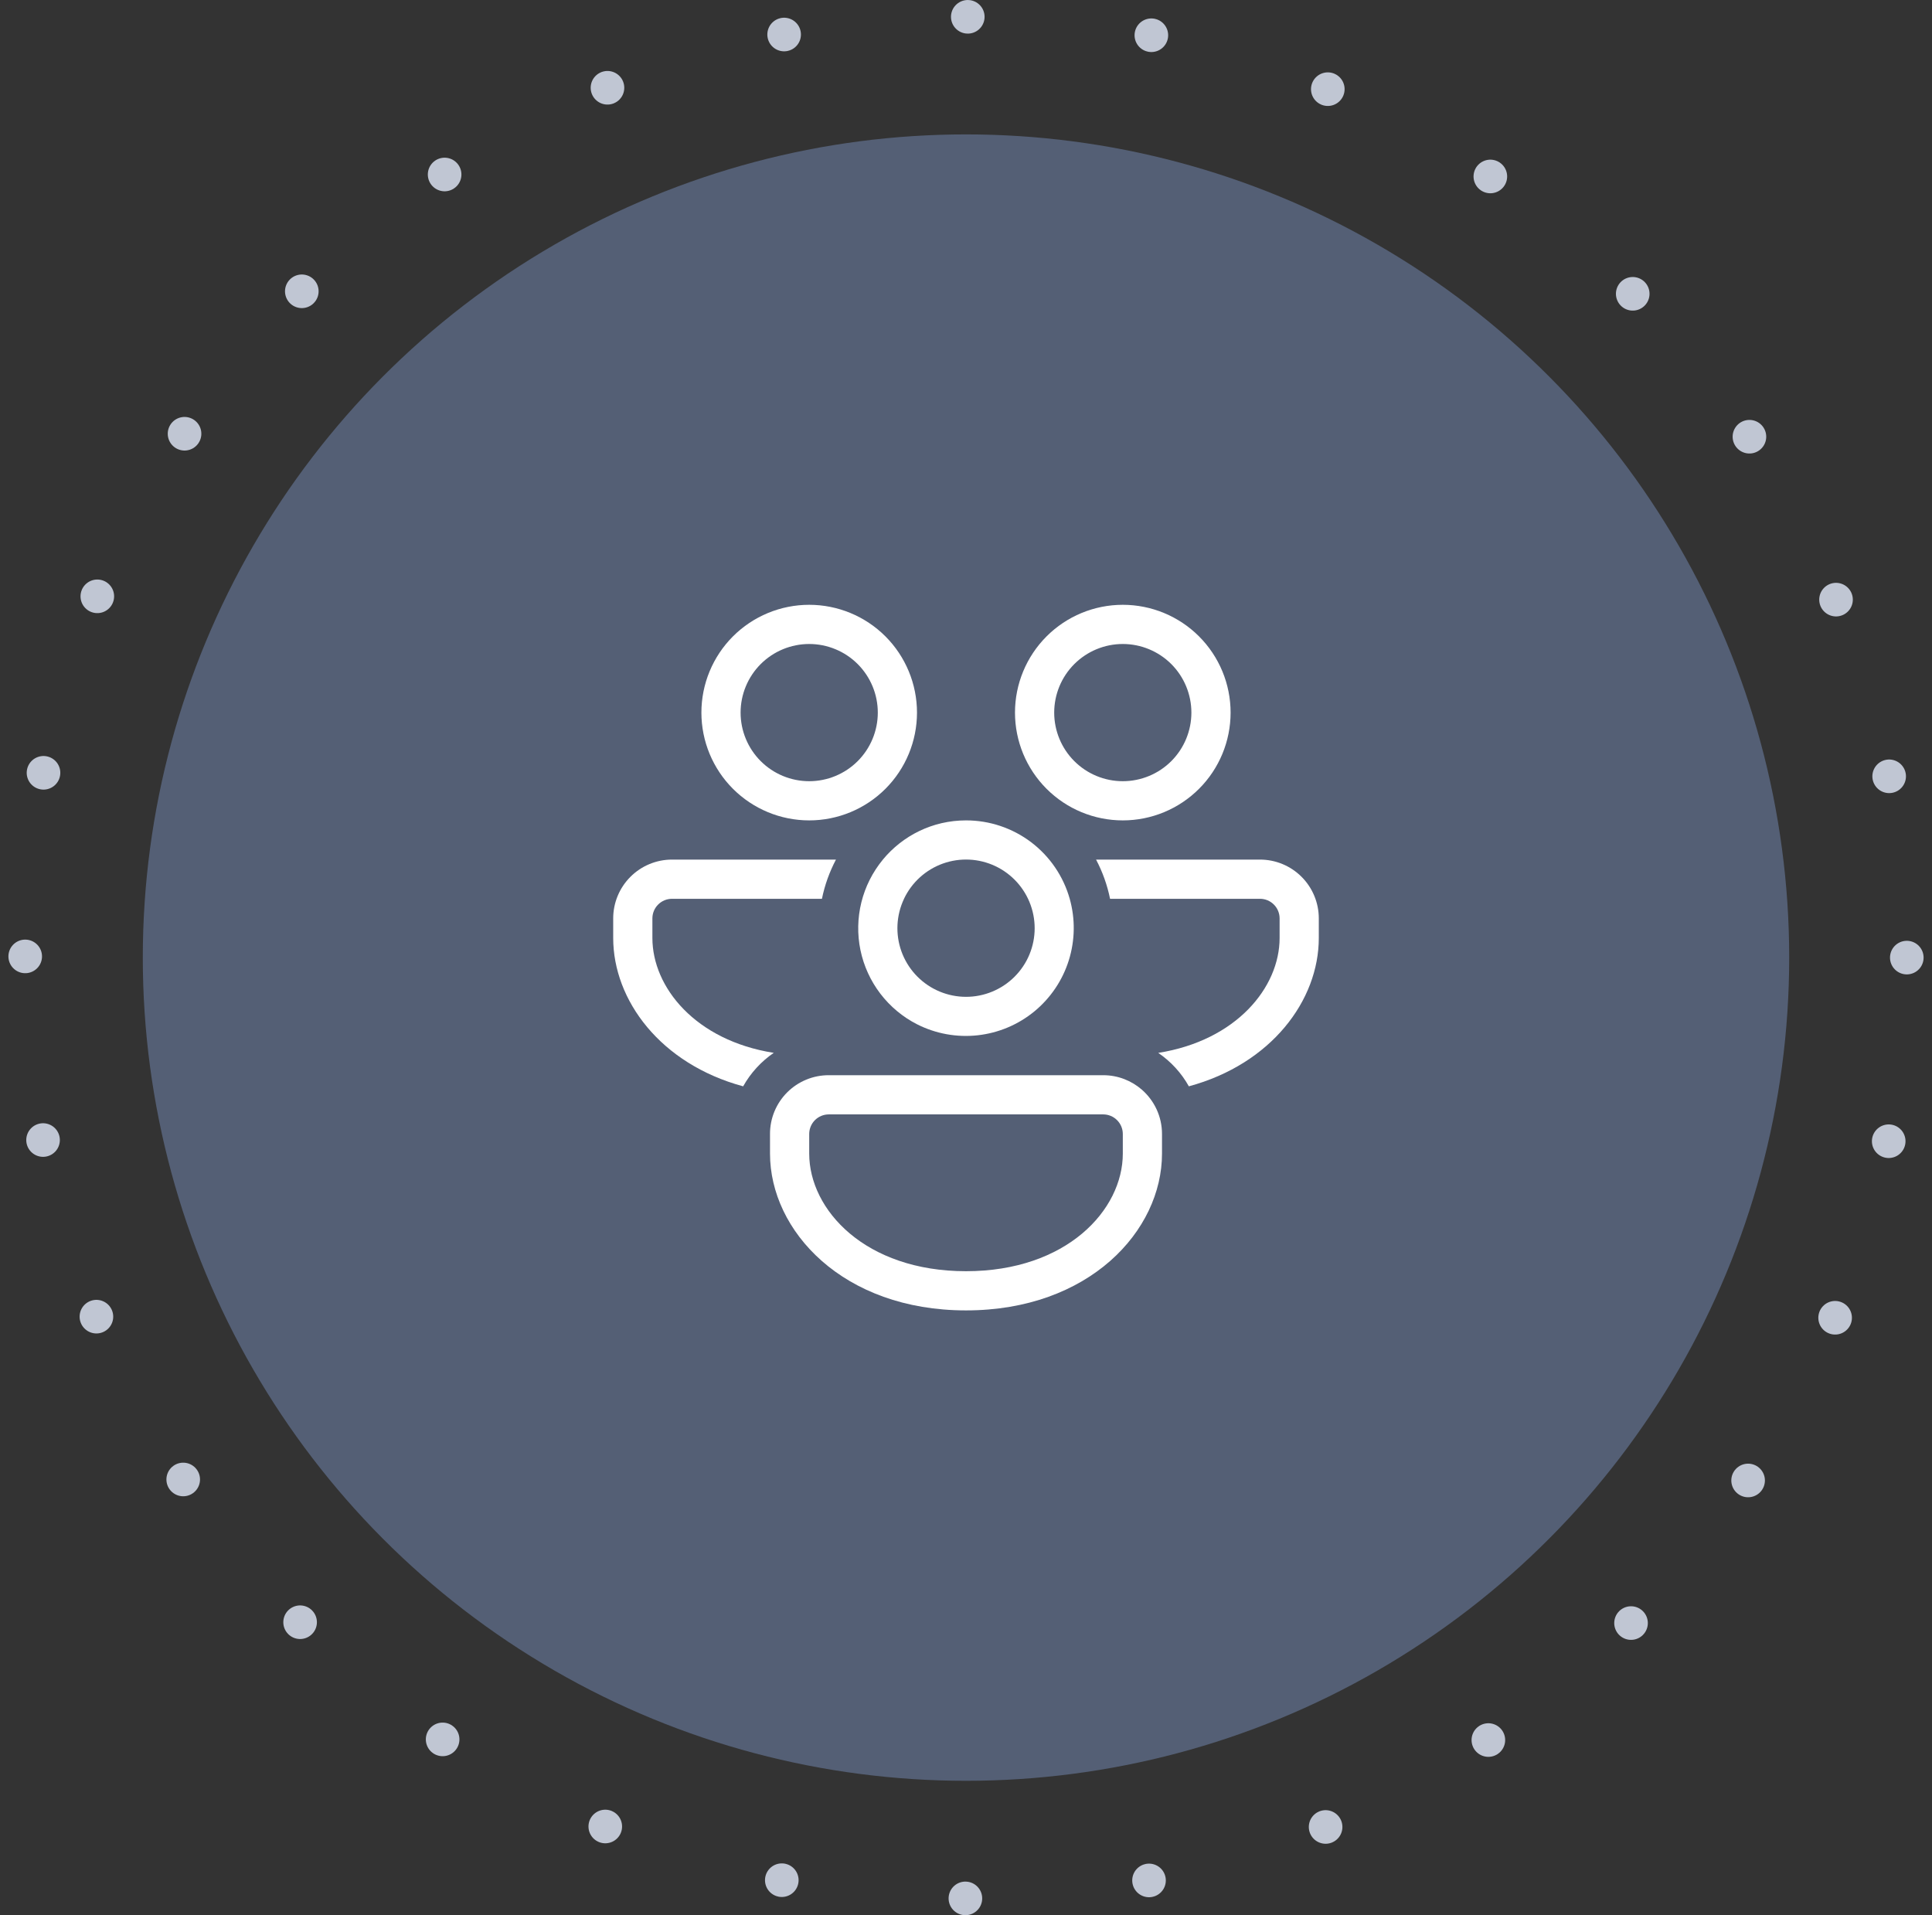 <svg width="115" height="114" viewBox="0 0 115 114" fill="none" xmlns="http://www.w3.org/2000/svg">
<rect x="0" y="0" width="115" height="114" fill="#333333" stroke="none"/>
<circle cx="57.5" cy="57" r="56" stroke="#C0C6D3" stroke-width="2" stroke-linecap="round" stroke-dasharray="0 11"/>
<circle cx="57.5" cy="57" r="49" fill="#545F75"/>
<path d="M54.583 42.417C54.583 40.715 53.907 39.083 52.704 37.879C51.501 36.676 49.868 36 48.167 36C46.465 36 44.833 36.676 43.629 37.879C42.426 39.083 41.75 40.715 41.75 42.417C41.75 44.118 42.426 45.751 43.629 46.954C44.833 48.157 46.465 48.833 48.167 48.833C49.868 48.833 51.501 48.157 52.704 46.954C53.907 45.751 54.583 44.118 54.583 42.417ZM44.083 42.417C44.083 41.88 44.189 41.349 44.394 40.854C44.599 40.359 44.9 39.908 45.279 39.529C45.658 39.15 46.109 38.849 46.604 38.644C47.099 38.439 47.63 38.333 48.167 38.333C48.703 38.333 49.234 38.439 49.729 38.644C50.225 38.849 50.675 39.15 51.054 39.529C51.433 39.908 51.734 40.359 51.939 40.854C52.144 41.349 52.25 41.88 52.25 42.417C52.25 43.5 51.82 44.538 51.054 45.304C50.288 46.07 49.25 46.5 48.167 46.5C47.084 46.5 46.045 46.07 45.279 45.304C44.514 44.538 44.083 43.5 44.083 42.417Z" fill="white"/>
<path d="M40 51.166H49.76C49.378 51.89 49.093 52.674 48.925 53.5H40C39.691 53.5 39.394 53.623 39.175 53.842C38.956 54.06 38.833 54.357 38.833 54.666V55.833C38.833 58.773 41.398 61.932 46.057 62.67C45.306 63.183 44.681 63.867 44.235 64.662C39.312 63.33 36.5 59.536 36.5 55.833V54.666C36.5 53.738 36.869 52.848 37.525 52.192C38.181 51.535 39.072 51.166 40 51.166Z" fill="white"/>
<path d="M52.551 51.167C53.727 49.743 55.507 48.833 57.5 48.833C58.897 48.831 60.257 49.286 61.372 50.128C62.486 50.971 63.295 52.155 63.674 53.5C64.011 54.7 63.992 55.973 63.619 57.163C63.246 58.353 62.534 59.408 61.571 60.201C60.608 60.993 59.435 61.487 58.195 61.624C56.956 61.761 55.703 61.534 54.59 60.971C53.733 60.535 52.986 59.912 52.402 59.148C51.818 58.384 51.414 57.499 51.218 56.558C51.023 55.617 51.041 54.644 51.272 53.71C51.503 52.777 51.941 51.908 52.553 51.167H52.551ZM53.811 53.5C53.581 53.985 53.449 54.51 53.422 55.046C53.395 55.581 53.474 56.117 53.654 56.623C53.835 57.128 54.113 57.593 54.473 57.991C54.833 58.388 55.267 58.711 55.752 58.941C56.237 59.171 56.762 59.303 57.298 59.33C57.834 59.357 58.37 59.278 58.875 59.097C59.38 58.917 59.845 58.639 60.243 58.279C60.641 57.919 60.964 57.485 61.194 57C61.658 56.021 61.714 54.897 61.349 53.876C60.985 52.856 60.23 52.022 59.251 51.557C58.272 51.093 57.148 51.037 56.127 51.401C55.107 51.766 54.273 52.521 53.809 53.5H53.811Z" fill="white"/>
<path d="M70.765 64.662C70.321 63.866 69.697 63.185 68.943 62.672C73.6 61.932 76.167 58.771 76.167 55.833V54.666C76.167 54.357 76.044 54.06 75.825 53.842C75.606 53.623 75.31 53.5 75 53.5H66.075C65.91 52.686 65.63 51.901 65.242 51.166H75C75.928 51.166 76.819 51.535 77.475 52.192C78.131 52.848 78.5 53.738 78.5 54.666V55.833C78.5 59.536 75.686 63.328 70.765 64.662Z" fill="white"/>
<path d="M67.97 64.863C67.354 64.327 66.549 64 65.667 64H49.334C48.873 63.999 48.418 64.088 47.993 64.264C47.568 64.439 47.181 64.697 46.856 65.022C46.531 65.347 46.273 65.734 46.097 66.159C45.922 66.584 45.832 67.04 45.834 67.5V68.667C45.834 73.266 50.173 78 57.5 78C64.827 78 69.167 73.266 69.167 68.667V67.5C69.167 66.45 68.705 65.507 67.97 64.863ZM48.167 67.5C48.167 67.191 48.29 66.894 48.508 66.675C48.727 66.456 49.024 66.333 49.334 66.333H65.667C65.976 66.333 66.273 66.456 66.492 66.675C66.711 66.894 66.834 67.191 66.834 67.5V68.667C66.834 72.022 63.492 75.667 57.5 75.667C51.508 75.667 48.167 72.022 48.167 68.667V67.5Z" fill="white"/>
<path d="M66.833 36C68.535 36 70.167 36.676 71.37 37.879C72.574 39.083 73.25 40.715 73.25 42.417C73.25 44.118 72.574 45.751 71.37 46.954C70.167 48.157 68.535 48.833 66.833 48.833C65.131 48.833 63.499 48.157 62.296 46.954C61.093 45.751 60.416 44.118 60.416 42.417C60.416 40.715 61.093 39.083 62.296 37.879C63.499 36.676 65.131 36 66.833 36ZM66.833 38.333C65.75 38.333 64.712 38.764 63.946 39.529C63.18 40.295 62.75 41.334 62.75 42.417C62.75 43.5 63.18 44.538 63.946 45.304C64.712 46.07 65.75 46.5 66.833 46.5C67.916 46.5 68.955 46.07 69.721 45.304C70.486 44.538 70.916 43.5 70.916 42.417C70.916 41.334 70.486 40.295 69.721 39.529C68.955 38.764 67.916 38.333 66.833 38.333Z" fill="white"/>
</svg>
